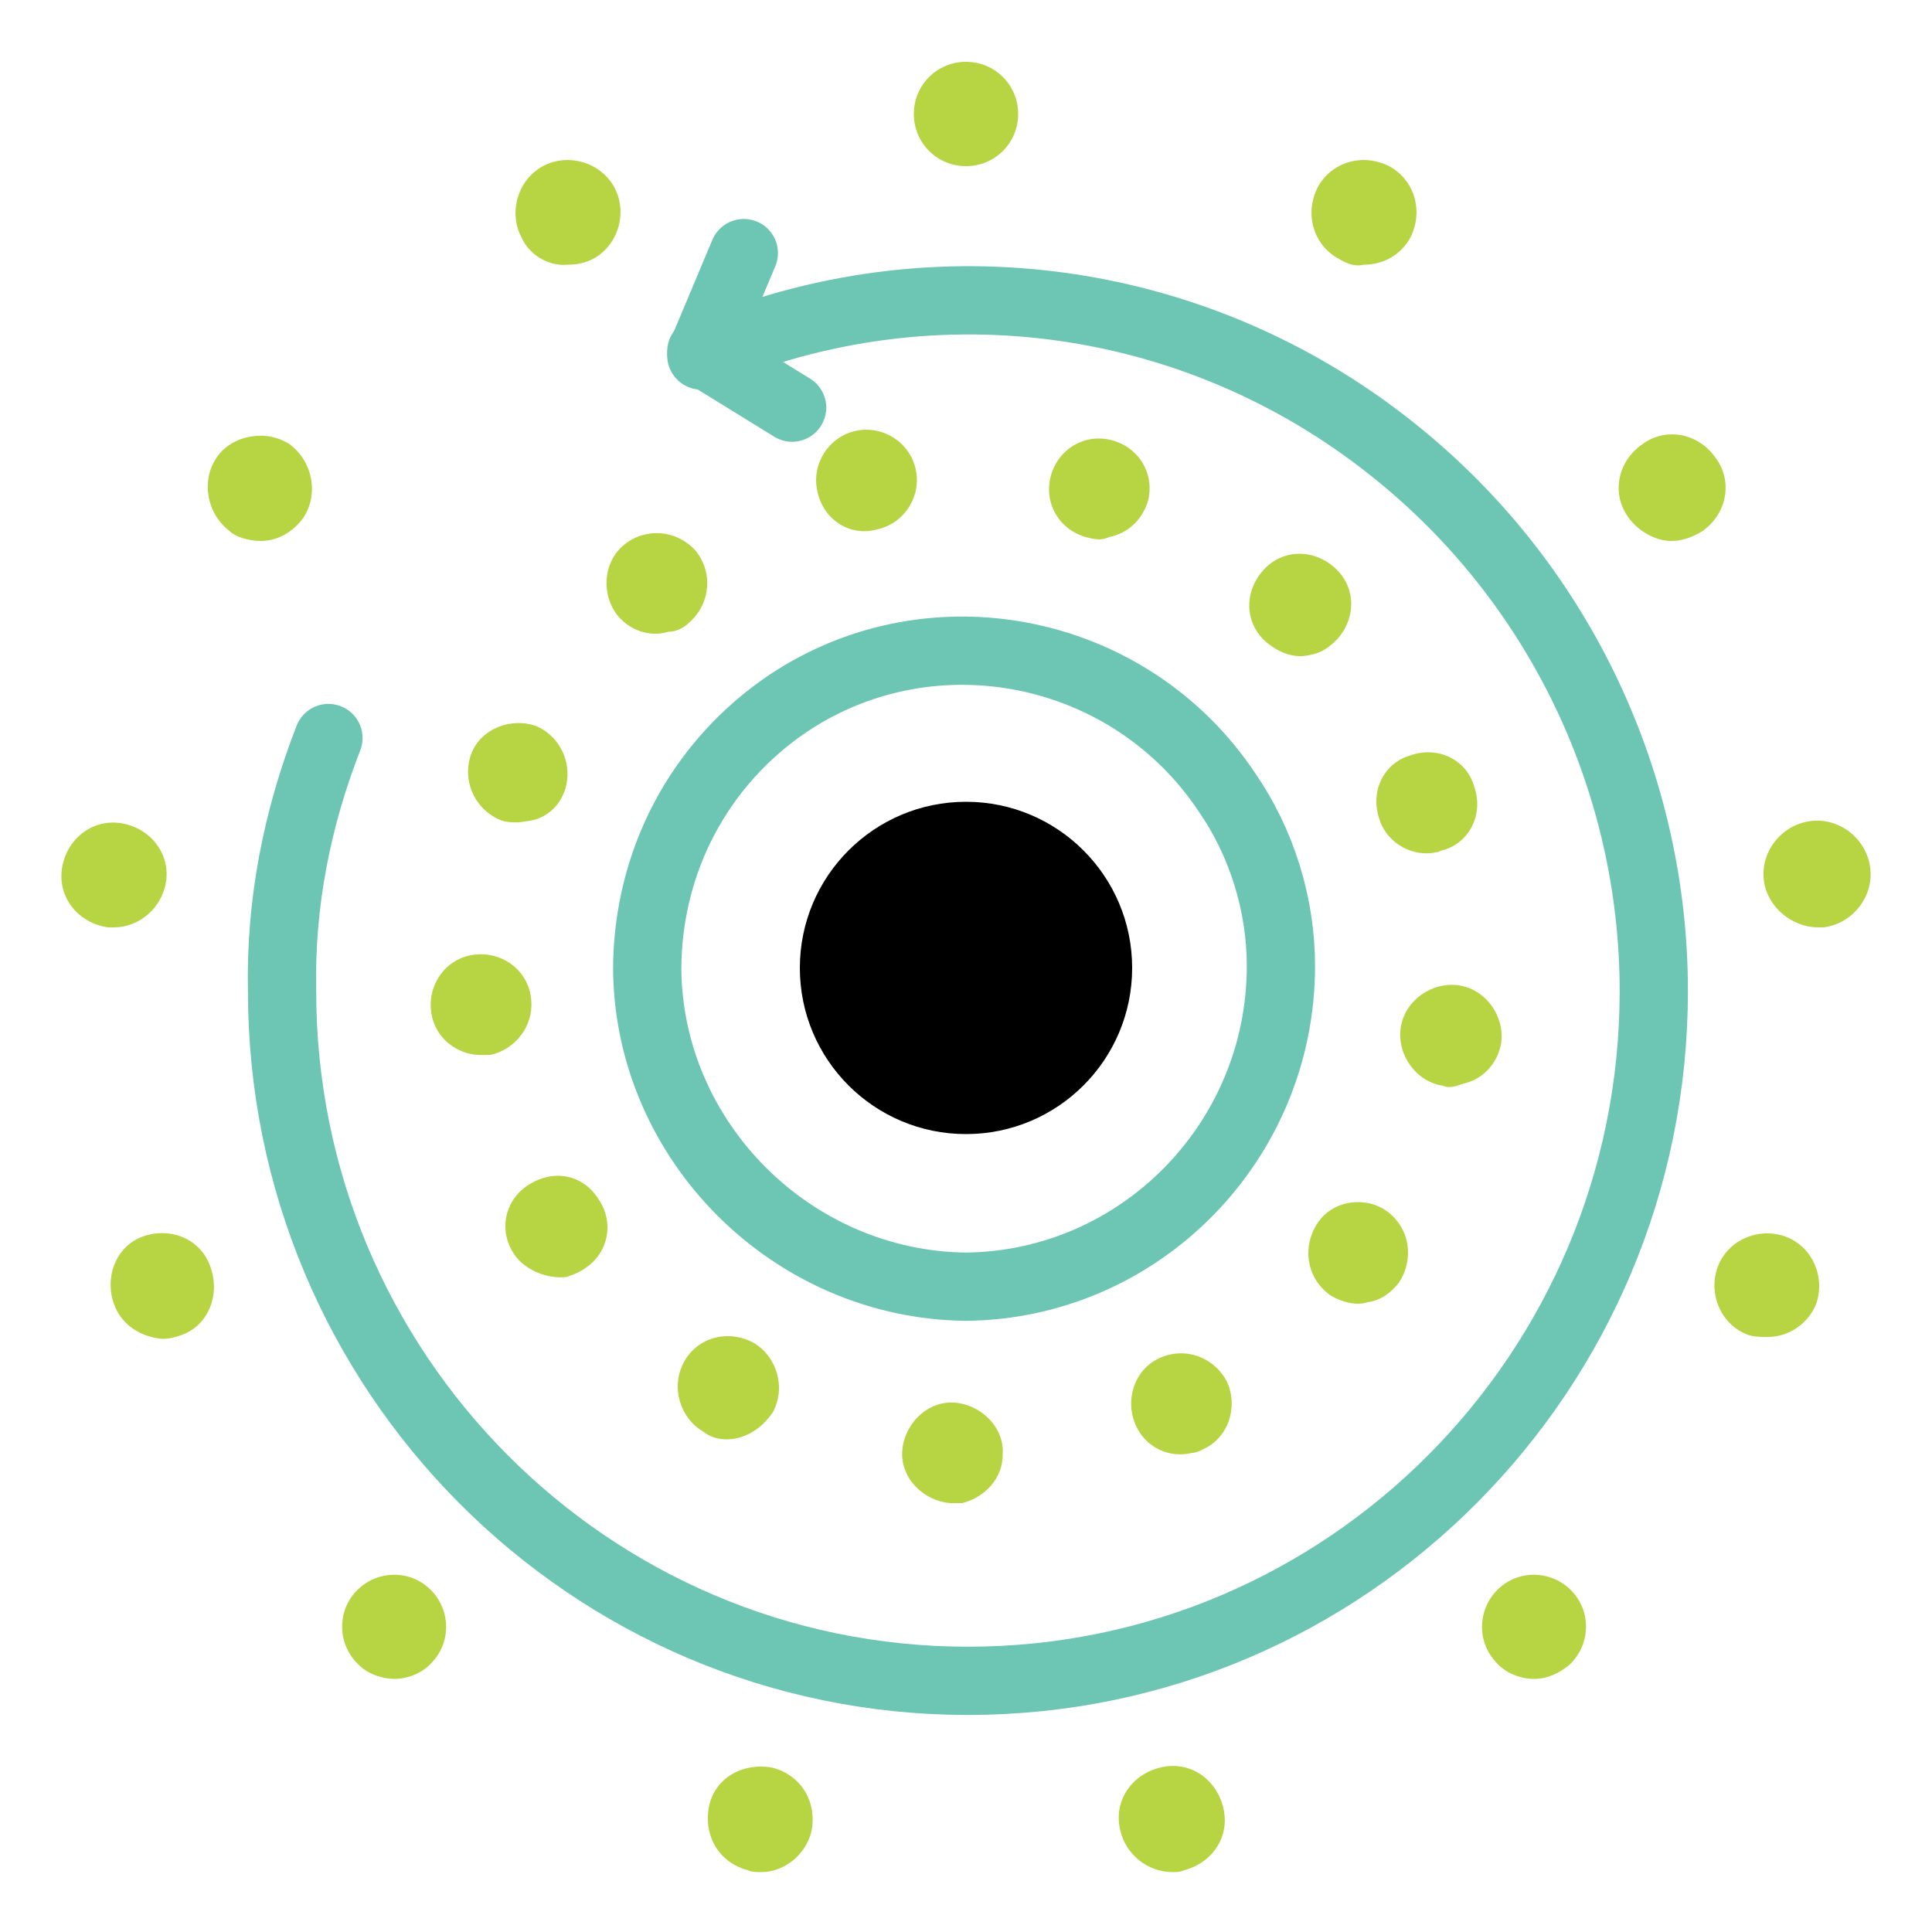 <?xml version="1.0" encoding="utf-8"?>
<!-- Generator: Adobe Illustrator 27.0.0, SVG Export Plug-In . SVG Version: 6.00 Build 0)  -->
<svg version="1.1" id="Groupe_6379" xmlns="http://www.w3.org/2000/svg" xmlns:xlink="http://www.w3.org/1999/xlink" x="0px"
	 y="0px" viewBox="0 0 100 100" style="enable-background:new 0 0 100 100;" xml:space="preserve">
<style type="text/css">
	.st0{fill:#B7D442;}
	.st1{fill:none;stroke:#6DC6B3;stroke-width:3.533;stroke-miterlimit:10;}
	.st2{fill:none;stroke:#6DC6B3;stroke-width:3.533;stroke-linecap:round;stroke-miterlimit:10;}
</style>
<g>
	<path id="Path_Copy_5_00000127734993639049827020000006983688921756392354_" class="st0" d="M58,94.8c-0.4-1.5,0.5-2.9,2-3.3
		s2.9,0.5,3.3,2c0.4,1.5-0.5,2.9-2,3.3c-0.2,0.1-0.4,0.1-0.6,0.1C59.4,96.9,58.3,96,58,94.8z M38.7,96.8c-1.5-0.4-2.3-1.8-2-3.3
		s1.8-2.3,3.3-2c1.5,0.4,2.3,1.8,2,3.3c-0.3,1.2-1.4,2.1-2.6,2.1C39.2,96.9,38.9,96.9,38.7,96.8z M77.4,86c-1-1.1-0.9-2.8,0.2-3.8
		s2.8-0.9,3.8,0.2s0.9,2.8-0.2,3.8c-0.5,0.4-1.1,0.7-1.8,0.7C78.7,86.9,77.9,86.6,77.4,86z M18.6,86.2c-1.1-1-1.2-2.7-0.2-3.8
		c1-1.1,2.7-1.2,3.8-0.2c1.1,1,1.2,2.7,0.2,3.8c-0.5,0.6-1.3,0.9-2,0.9C19.9,86.9,19.1,86.7,18.6,86.2L18.6,86.2z M90.5,69.1
		c-1.4-0.5-2.1-2.1-1.6-3.5s2.1-2.1,3.5-1.6s2.1,2.1,1.6,3.5c-0.4,1-1.4,1.7-2.5,1.7C91.2,69.2,90.8,69.2,90.5,69.1L90.5,69.1z
		 M5.9,67.5c-0.5-1.4,0.1-3,1.5-3.5s3,0.1,3.5,1.6c0.5,1.4-0.1,3-1.5,3.5c-0.3,0.1-0.6,0.2-1,0.2C7.3,69.2,6.3,68.6,5.9,67.5z
		 M91.3,45.6c-0.2-1.5,0.9-2.9,2.4-3.1c1.5-0.2,2.9,0.9,3.1,2.4s-0.9,2.9-2.4,3.1l0,0c-0.1,0-0.2,0-0.3,0C92.8,48,91.5,47,91.3,45.6
		z M5.6,48c-1.5-0.2-2.6-1.5-2.4-3c0.2-1.5,1.5-2.6,3-2.4c1.5,0.2,2.6,1.5,2.4,3C8.4,47,7.2,48,5.9,48C5.8,48,5.7,48,5.6,48z
		 M84.3,26.8c-0.9-1.2-0.6-2.9,0.7-3.8c1.2-0.9,2.9-0.6,3.8,0.7c0.9,1.2,0.6,2.9-0.7,3.8c-0.5,0.3-1,0.5-1.6,0.5
		C85.7,28,84.8,27.5,84.3,26.8L84.3,26.8z M11.9,27.5c-1.2-0.9-1.5-2.6-0.7-3.8s2.6-1.5,3.8-0.7c1.2,0.9,1.5,2.6,0.7,3.8
		c-0.5,0.7-1.3,1.2-2.2,1.2C12.9,28,12.2,27.8,11.9,27.5z M69.3,13.4c-1.3-0.7-1.8-2.3-1.1-3.7c0.7-1.3,2.3-1.8,3.7-1.1
		c1.3,0.7,1.8,2.3,1.1,3.7c-0.5,0.9-1.4,1.4-2.4,1.4C70.2,13.8,69.8,13.7,69.3,13.4z M27,12.3c-0.7-1.3-0.2-3,1.1-3.7
		c1.3-0.7,3-0.2,3.7,1.1c0.7,1.3,0.2,3-1.1,3.7c-0.4,0.2-0.8,0.3-1.3,0.3C28.4,13.8,27.4,13.2,27,12.3z M47.3,5.9
		c0-1.5,1.2-2.7,2.7-2.7s2.7,1.2,2.7,2.7S51.5,8.6,50,8.6C48.5,8.6,47.3,7.4,47.3,5.9L47.3,5.9L47.3,5.9z"/>
	<ellipse id="Oval_16-2_00000111154035425610384040000014944164952703752869_" cx="50" cy="50.1" rx="8.6" ry="8.6"/>
	<g id="Group_3-2_00000156581438868295585130000010613666143413374593_">
		<path id="Oval_15-6_00000066490096249639520710000009196052893213084863_" class="st1" d="M50,66.6C59,66.5,66.3,59.1,66.3,50
			c0-3.2-1-6.4-2.8-9c-5-7.5-15.2-9.6-22.7-4.6c-4.6,3.1-7.3,8.2-7.3,13.8C33.6,59.1,41,66.5,50,66.6z"/>
	</g>
	<path id="Path_Copy_6_00000080165191955819444640000005222332827996176785_" class="st0" d="M58.8,73.8c-0.6-1.3-0.1-2.9,1.2-3.5
		s2.8-0.1,3.5,1.2c0.6,1.3,0.1,2.9-1.2,3.5c-0.2,0.1-0.4,0.2-0.6,0.2C60.5,75.5,59.3,74.9,58.8,73.8z M49.2,77.8
		c-1.4-0.1-2.6-1.3-2.5-2.7c0.1-1.4,1.3-2.6,2.7-2.5s2.6,1.3,2.5,2.7c0,1.2-0.9,2.2-2.1,2.5C49.7,77.8,49.5,77.8,49.2,77.8
		L49.2,77.8z M68.8,67c-1.2-0.9-1.4-2.5-0.6-3.7s2.5-1.4,3.6-0.6c1.2,0.9,1.4,2.5,0.6,3.7c-0.4,0.5-0.9,0.9-1.6,1
		C70.2,67.6,69.4,67.4,68.8,67L68.8,67z M36.4,74.1c-1.2-0.7-1.7-2.3-1-3.6c0.7-1.3,2.3-1.7,3.6-1c1.2,0.7,1.7,2.3,1,3.6
		c-0.4,0.6-1,1.1-1.7,1.3C37.6,74.6,36.9,74.5,36.4,74.1L36.4,74.1z M74.7,56.2c-1.4-0.2-2.4-1.6-2.2-3c0.2-1.4,1.6-2.4,3-2.2
		s2.4,1.6,2.2,3c-0.2,1.1-1,1.9-2,2.1C75.2,56.3,74.9,56.3,74.7,56.2z M26.6,64.9c-0.8-1.2-0.5-2.8,0.8-3.6s2.8-0.5,3.6,0.8
		c0.8,1.2,0.5,2.8-0.8,3.6c-0.3,0.2-0.6,0.3-0.9,0.4C28.4,66.2,27.2,65.8,26.6,64.9z M71.4,42.4c-0.5-1.4,0.2-2.9,1.6-3.3
		c1.4-0.5,2.9,0.2,3.3,1.6c0.5,1.4-0.2,2.9-1.6,3.3l0,0c-0.1,0-0.2,0.1-0.3,0.1C73.2,44.4,71.8,43.7,71.4,42.4z M25.1,54.6
		c-1.4,0.1-2.7-0.9-2.8-2.4c-0.1-1.4,0.9-2.7,2.4-2.8c1.4-0.1,2.7,0.9,2.8,2.4c0.1,1.3-0.8,2.5-2.1,2.8
		C25.4,54.6,25.2,54.6,25.1,54.6z M65.5,33.2c-1.1-1-1.1-2.6-0.1-3.7s2.6-1.1,3.7-0.1s1.1,2.6,0.1,3.7c-0.4,0.4-0.8,0.7-1.4,0.8
		C67,34.1,66.2,33.8,65.5,33.2z M25.8,42.4c-1.3-0.6-1.9-2.1-1.4-3.4s2.1-1.9,3.4-1.4c1.3,0.6,1.9,2.1,1.4,3.4
		c-0.3,0.8-1,1.4-1.9,1.5C26.8,42.6,26.2,42.6,25.8,42.4z M56.2,27.8c-1.4-0.4-2.2-1.8-1.8-3.2c0.4-1.4,1.8-2.2,3.2-1.8
		c1.4,0.4,2.2,1.8,1.8,3.2c-0.3,0.9-1,1.6-2,1.8C57,28,56.6,27.9,56.2,27.8z M32,31.9c-0.9-1.1-0.8-2.8,0.3-3.7
		c1.1-0.9,2.7-0.8,3.7,0.3c0.9,1.1,0.8,2.7-0.3,3.7c-0.3,0.3-0.7,0.5-1.1,0.5C33.6,33,32.6,32.6,32,31.9z M42.3,25.4
		c-0.3-1.4,0.6-2.8,2-3.1s2.8,0.6,3.1,2s-0.6,2.8-2,3.1C44,27.8,42.6,26.9,42.3,25.4L42.3,25.4z"/>
	<g>
		<path class="st2" d="M17,38.2c-1.6,4.1-2.5,8.5-2.4,13.1c0,19.7,15.9,35.7,35.5,35.7s35.5-16,35.5-35.7c0-10.7-4.8-20.9-13.1-27.7
			c-10.2-8.4-24.1-10.4-36.2-5.2"/>
		<line class="st2" x1="36.4" y1="18.1" x2="38.5" y2="13.1"/>
		<line class="st2" x1="41" y1="21.1" x2="36.3" y2="18.2"/>
	</g>
</g>
</svg>

